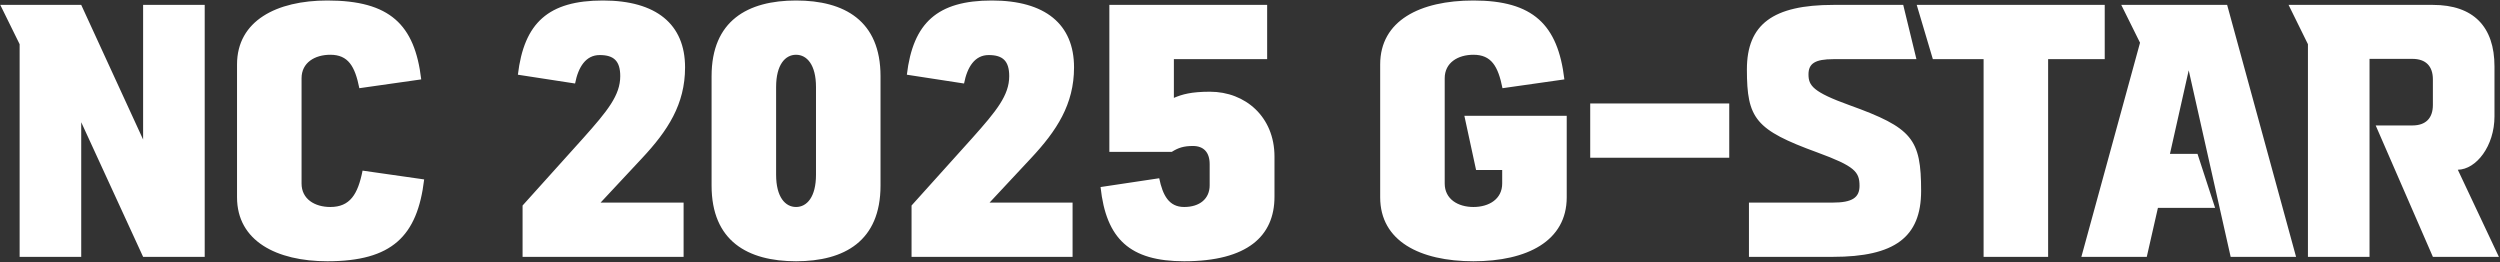 <svg width="1449" height="152" viewBox="0 0 1449 152" fill="none" xmlns="http://www.w3.org/2000/svg">
<rect x="0" y="0" width="1449" height="152" fill="#333333" stroke="none"/>
<path d="M82.948 80.87V2.84H118.648V148.87H82.948L47.078 70.84V148.87H11.378V25.62L0.158 2.84H47.078L82.948 80.87ZM189.744 151.42C160.334 151.42 137.384 139.69 137.384 114.36V37.35C137.384 12.02 160.334 0.29 189.744 0.29C225.954 0.29 240.404 14.23 244.144 46.02L208.274 51.12C205.724 38.37 201.814 31.74 191.444 31.74C182.434 31.74 174.784 36.33 174.784 45.34V106.37C174.784 115.38 182.434 119.97 191.444 119.97C202.834 119.97 207.424 112.66 210.144 98.89L245.844 103.99C241.934 136.97 227.144 151.42 189.744 151.42ZM347.595 31.91C339.605 31.91 335.185 38.71 333.315 48.4L300.165 43.3C303.735 13.21 317.845 0.29 349.465 0.29C380.405 0.29 397.065 14.06 397.065 39.05C397.065 60.47 387.035 75.77 372.075 91.75L348.105 117.42H396.215V148.87H302.885V119.12L338.075 80.02C352.185 64.21 359.495 55.2 359.495 44.15C359.495 35.31 355.755 31.91 347.595 31.91ZM412.432 107.56V44.15C412.432 12.02 433.342 0.29 461.392 0.29C489.442 0.29 510.352 12.02 510.352 44.15V107.56C510.352 139.69 489.442 151.42 461.392 151.42C433.342 151.42 412.432 139.69 412.432 107.56ZM449.832 50.44V101.27C449.832 114.19 455.102 119.97 461.392 119.97C467.682 119.97 472.952 114.19 472.952 101.27V50.44C472.952 37.52 467.682 31.74 461.392 31.74C455.102 31.74 449.832 37.52 449.832 50.44ZM573.044 31.91C565.054 31.91 560.634 38.71 558.764 48.4L525.614 43.3C529.184 13.21 543.294 0.29 574.914 0.29C605.854 0.29 622.514 14.06 622.514 39.05C622.514 60.47 612.484 75.77 597.524 91.75L573.554 117.42H621.664V148.87H528.334V119.12L563.524 80.02C577.634 64.21 584.944 55.2 584.944 44.15C584.944 35.31 581.204 31.91 573.044 31.91ZM701.291 53.16C721.861 53.16 738.691 67.78 738.691 90.73V114.02C738.691 136.8 723.051 151.42 686.331 151.42C654.881 151.42 641.111 138.5 637.881 108.41L671.881 103.31C673.921 113.17 677.491 119.97 686.331 119.97C695.341 119.97 701.121 115.21 701.121 107.39V95.15C701.121 88.18 697.551 84.61 691.431 84.61C686.161 84.61 682.931 85.63 679.191 88.01H642.981V2.84H734.441V34.29H680.381V56.73C685.141 54.69 690.411 53.16 701.291 53.16ZM855.542 98.55L848.742 67.1H908.072V114.36C908.072 139.69 885.122 151.42 854.012 151.42C822.902 151.42 799.952 139.69 799.952 114.36V37.35C799.952 12.02 822.902 0.29 854.012 0.29C888.522 0.29 902.972 14.23 906.712 46.02L870.842 51.12C868.292 38.37 864.382 31.74 854.012 31.74C845.002 31.74 837.352 36.33 837.352 45.34V106.37C837.352 115.38 845.002 119.97 854.012 119.97C863.022 119.97 870.672 115.38 870.672 106.37V98.55H855.542ZM1002.27 91.41H921.688V59.96H1002.27V91.41ZM1072 60.98C1108.38 74.07 1113.48 80.53 1113.48 110.62C1113.48 137.48 1098.18 148.87 1062.31 148.87H1013.69V117.42H1062.31C1073.53 117.42 1077.78 114.53 1077.78 107.73C1077.78 99.57 1075.06 96.34 1053.3 88.35C1017.43 75.26 1012.5 68.8 1012.5 40.24C1012.5 14.06 1027.63 2.84 1062.65 2.84H1103.11L1110.76 34.29H1062.65C1051.94 34.29 1048.2 36.84 1048.2 43.13C1048.2 49.59 1050.75 53.33 1072 60.98ZM1149.69 34.29H1120.28L1110.93 2.84H1219.9V34.29H1187.09V148.87H1149.69V34.29ZM1330.8 148.87H1292.89L1268.58 40.75L1257.7 89.2H1273.68L1283.88 120.48H1250.73L1244.27 148.87H1206.36L1240.36 24.77L1229.48 2.84H1290.85L1330.8 148.87ZM1424.55 98.38L1448.35 148.87H1410.1L1376.95 72.71H1398.2C1406.02 72.71 1410.1 68.46 1410.1 60.81V46.02C1410.1 38.37 1406.02 34.12 1398.2 34.12H1373.38V148.87H1337.68V25.62L1326.46 2.84H1410.1C1433.56 2.84 1445.8 15.42 1445.8 38.54V67.44C1445.8 84.61 1435.26 98.21 1424.55 98.38Z" fill="white"/>
</svg>
